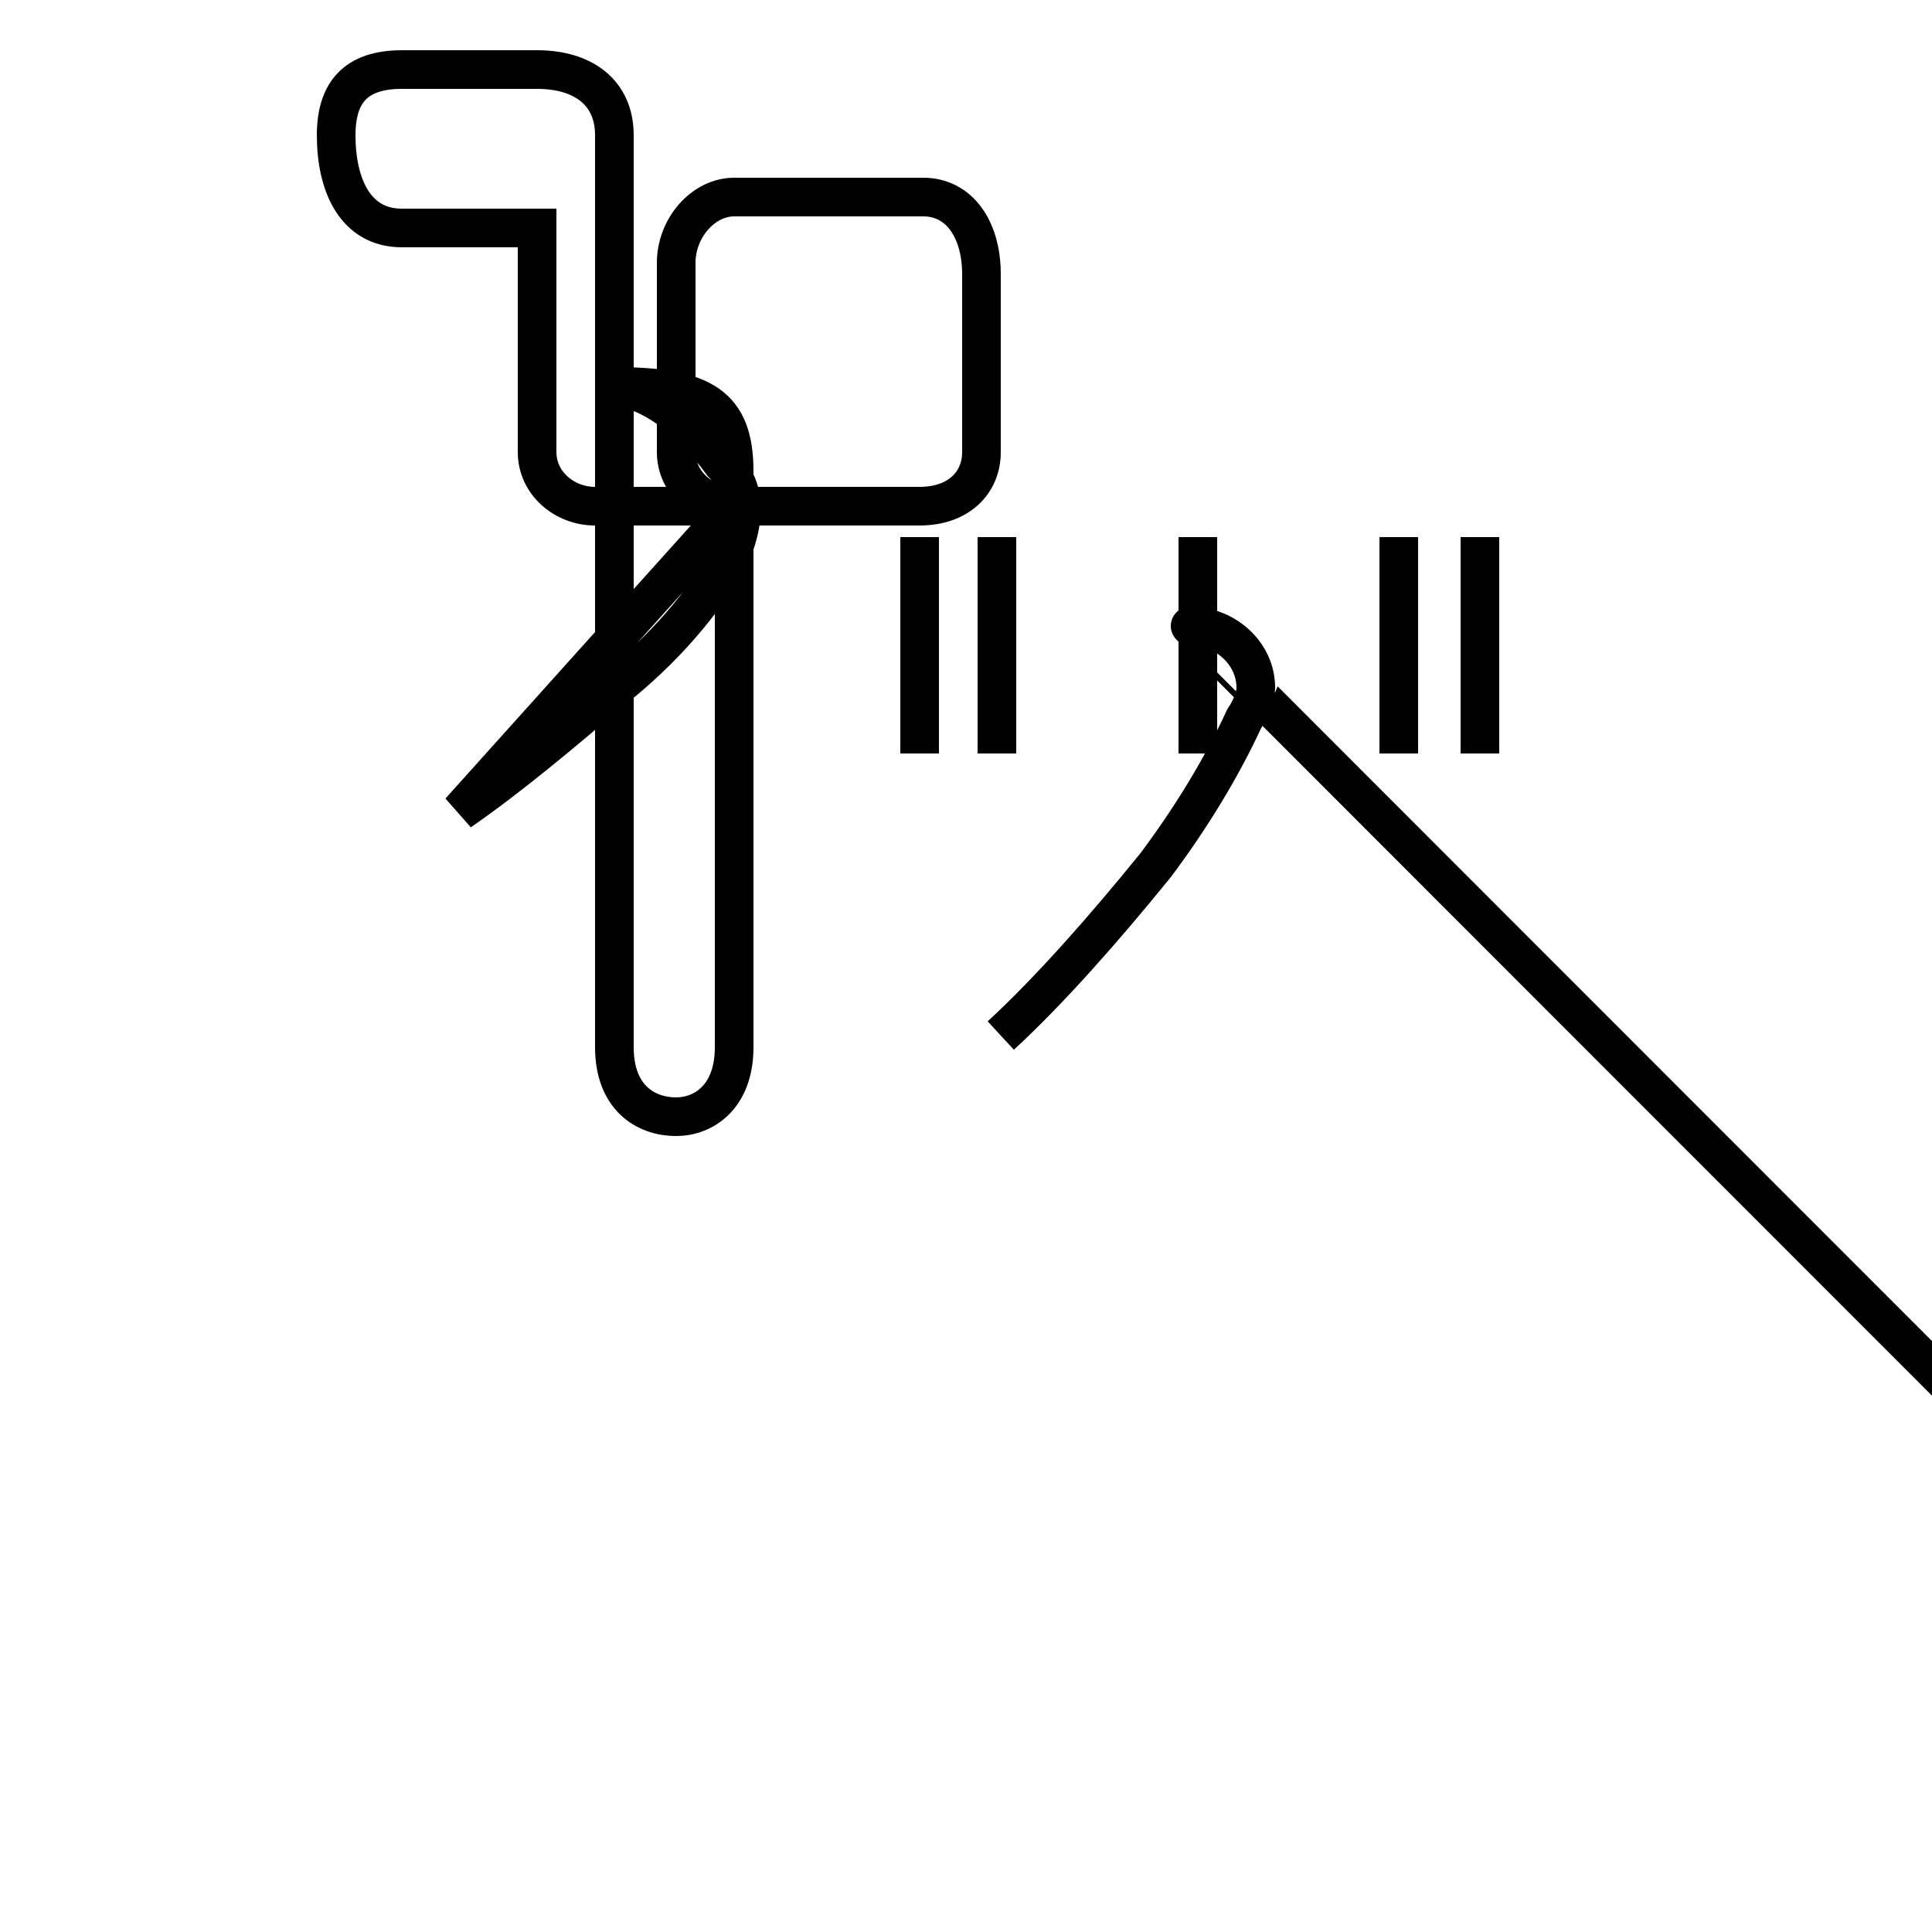 <?xml version='1.0' encoding='utf8'?>
<svg viewBox="0.0 -44.0 50.0 50.0" version="1.1" xmlns="http://www.w3.org/2000/svg">
<rect x="0.0" y="-44.0" width="50.0" height="50.0" fill="#808080" stroke="none"/>
<rect x="-1000" y="-1000" width="2000" height="2000" stroke="white" fill="white"/>
<g style="fill:none; stroke:#000000;  stroke-width:1">
<path d="M 11.9 23.0 C 13.2 23.9 14.5 25.0 15.8 26.1 C 17.2 27.2 18.2 28.4 18.9 29.6 C 19.4 30.8 19.2 31.5 18.7 32.0 C 17.9 33.1 16.9 33.9 15.9 34.0 L 15.9 16.9 C 15.9 15.6 16.7 15.1 17.5 15.1 C 18.2 15.1 19.0 15.6 19.0 16.9 L 19.0 31.8 C 19.0 33.5 18.2 34.0 15.9 34.0 L 15.9 32.3 C 15.9 33.5 15.9 34.0 15.9 34.9 L 15.9 36.9 C 15.9 38.1 15.9 39.2 15.9 40.5 C 15.9 41.6 15.1 42.2 13.9 42.2 L 10.4 42.2 C 9.2 42.2 8.7 41.6 8.7 40.5 C 8.7 39.2 9.2 38.1 10.4 38.1 L 13.9 38.1 C 13.9 37.2 13.9 36.4 13.9 35.6 L 13.9 32.3 C 13.9 31.5 14.6 30.9 15.4 30.9 L 23.8 30.9 C 24.8 30.9 25.4 31.5 25.4 32.3 L 25.4 36.9 C 25.4 38.1 24.8 38.9 23.9 38.9 L 19.0 38.9 C 18.2 38.9 17.5 38.1 17.5 37.2 L 17.5 32.3 C 17.5 31.5 18.2 30.9 19.0 30.9 Z

M 38.3 24.5 L 38.3 30.1 M 31.0 24.5 L 31.0 30.1 M 36.2 24.5 L 36.2 30.1 M 25.8 24.5 L 25.8 30.1 M 23.8 24.5 L 23.8 30.1 M 25.9 17.2 C 27.2 18.4 28.6 20.0 29.9 21.6 C 30.8 22.8 31.6 24.1 32.2 25.4 C 32.4 25.7 32.5 26.0 32.5 26.2 C 32.5 27.1 31.7 27.8 30.8 27.8 C 30.1 27.8 22722225635222222256553226623262266225666232333366537233222233353 3252333220333 3663 " transform="scale(1, -1)" />
</g>
</svg>